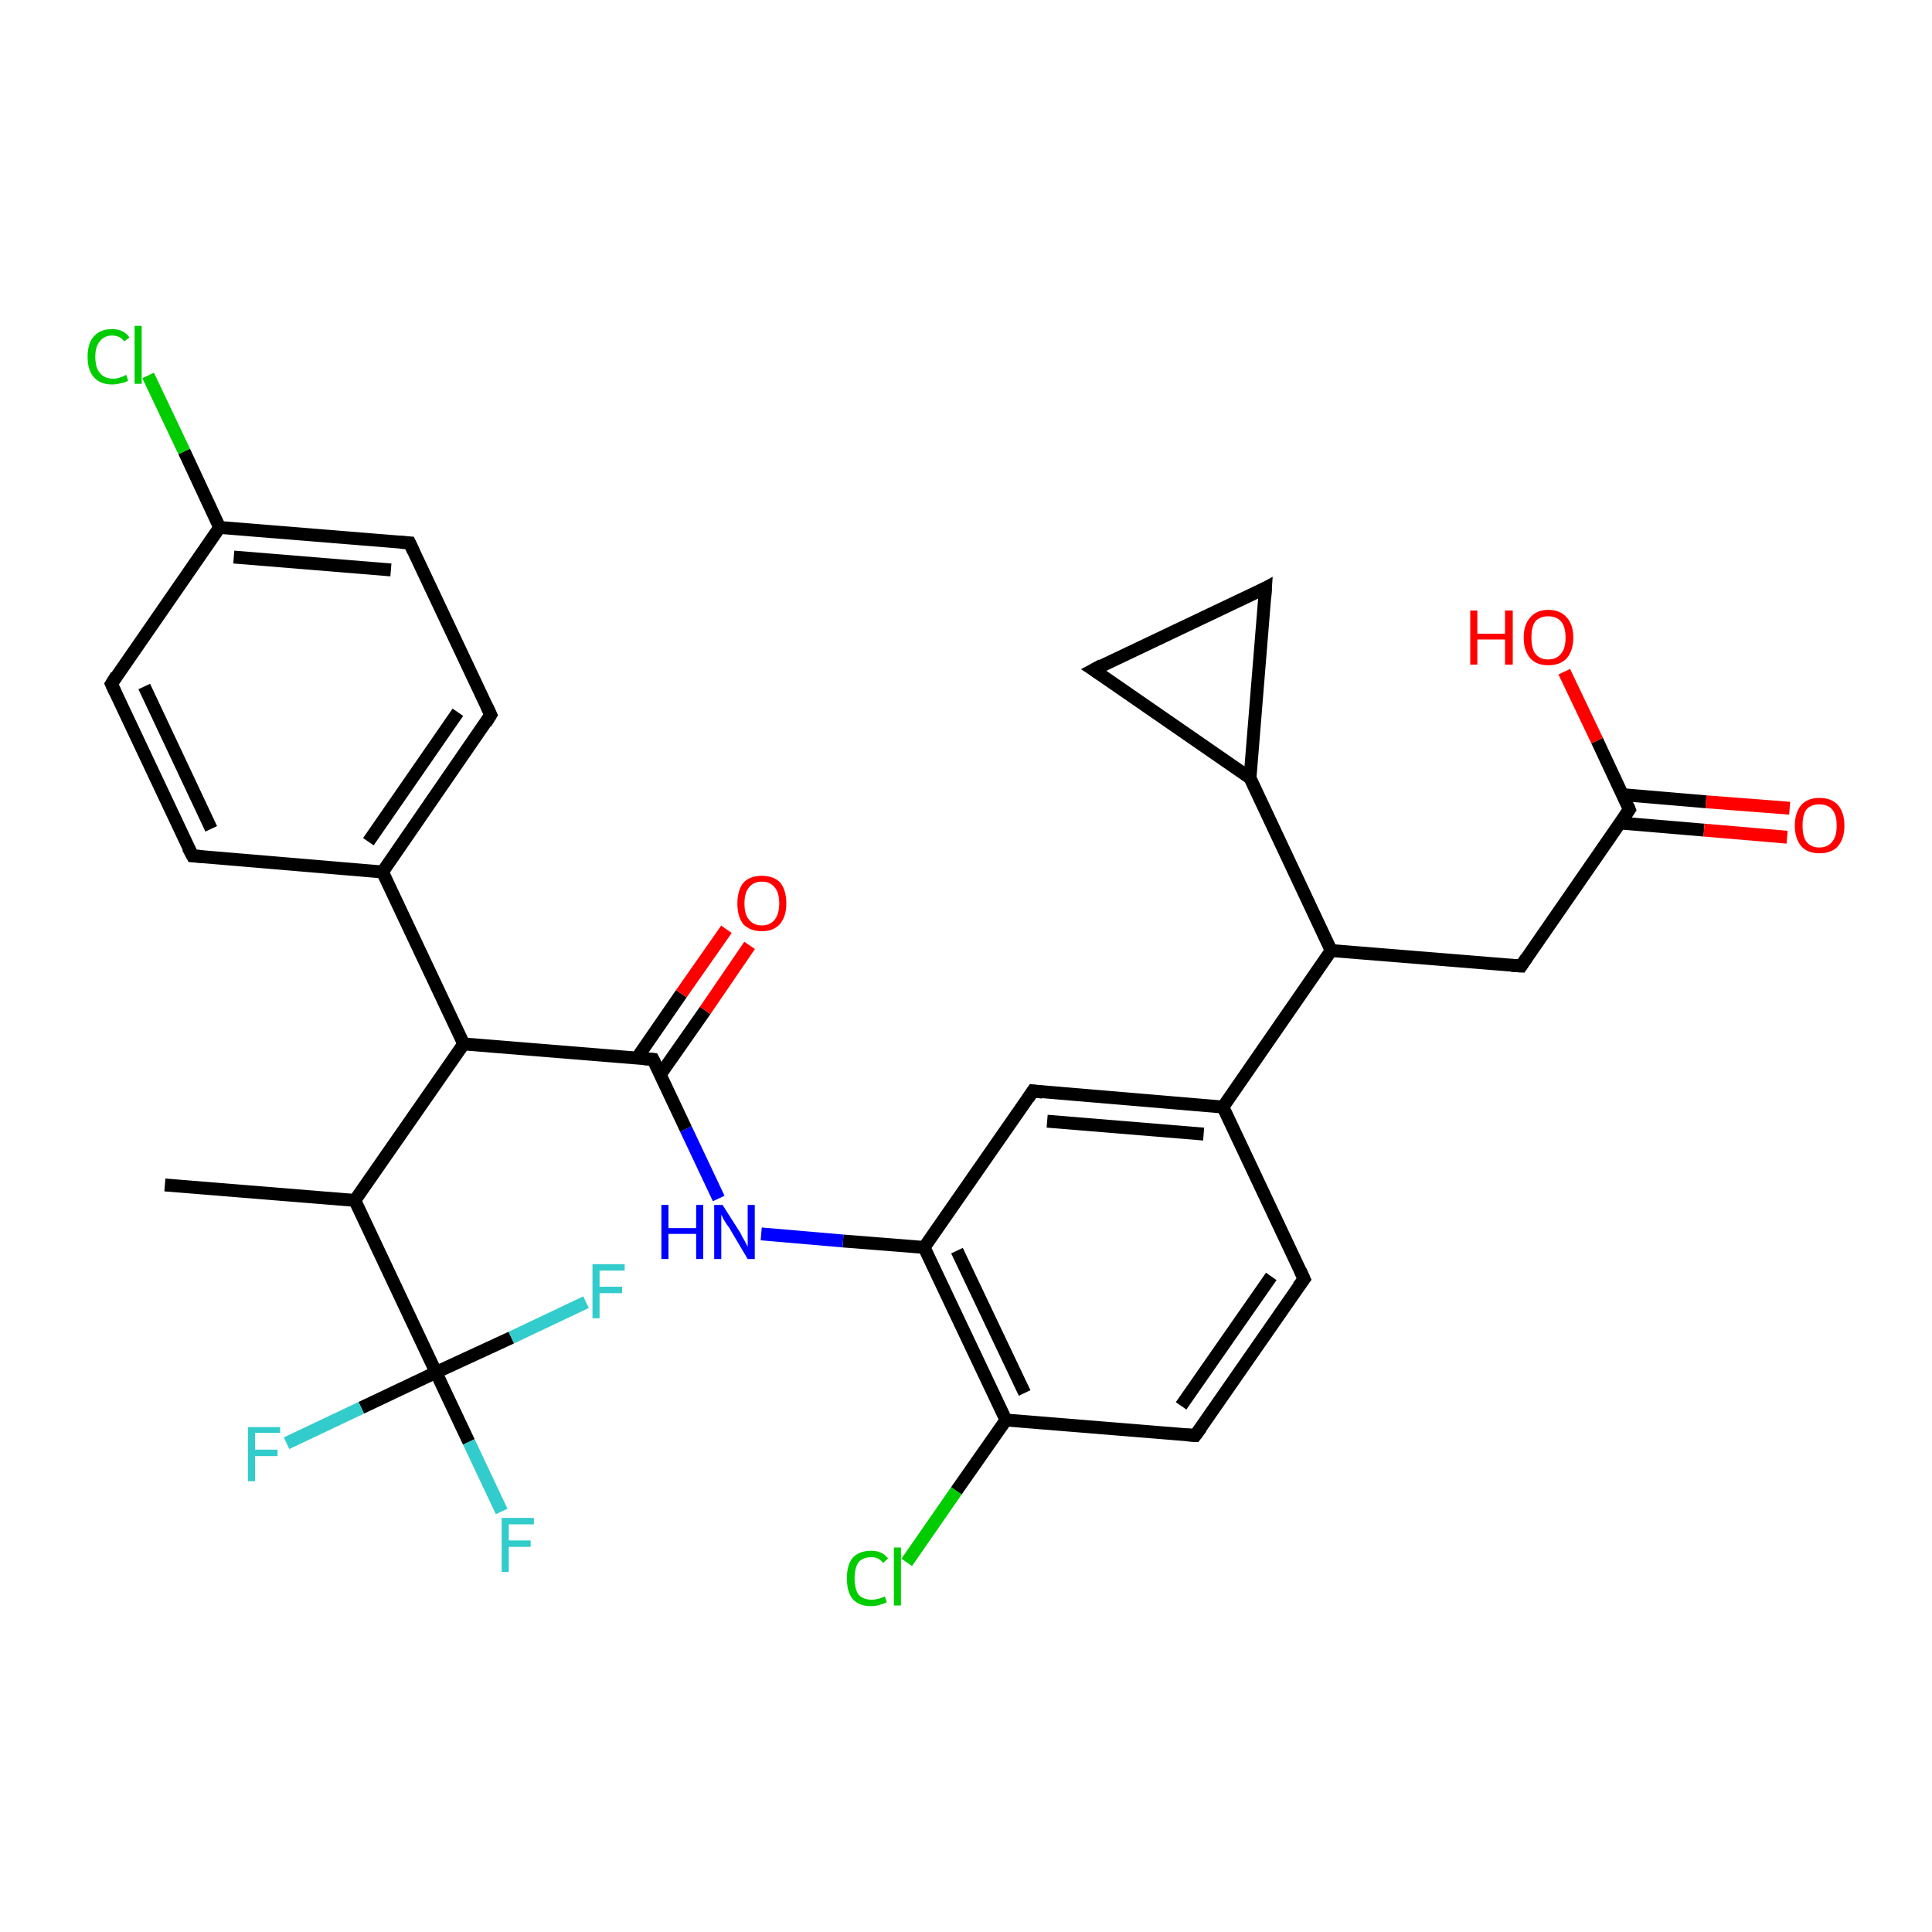 <?xml version='1.0' encoding='iso-8859-1'?>
<svg version='1.1' baseProfile='full'
              xmlns='http://www.w3.org/2000/svg'
                      xmlns:rdkit='http://www.rdkit.org/xml'
                      xmlns:xlink='http://www.w3.org/1999/xlink'
                  xml:space='preserve'
width='300px' height='300px' viewBox='0 0 300 300'>
<!-- END OF HEADER -->
<rect style='opacity:1.0;fill:#FFFFFF;stroke:none' width='300.0' height='300.0' x='0.0' y='0.0'> </rect>
<path class='bond-0 atom-0 atom-1' d='M 143.5,193.7 L 156.2,220.5' style='fill:none;fill-rule:evenodd;stroke:#000000;stroke-width:2.0px;stroke-linecap:butt;stroke-linejoin:miter;stroke-opacity:1' />
<path class='bond-0 atom-0 atom-1' d='M 148.6,194.2 L 159.1,216.3' style='fill:none;fill-rule:evenodd;stroke:#000000;stroke-width:2.0px;stroke-linecap:butt;stroke-linejoin:miter;stroke-opacity:1' />
<path class='bond-1 atom-1 atom-2' d='M 156.2,220.5 L 148.5,231.5' style='fill:none;fill-rule:evenodd;stroke:#000000;stroke-width:2.0px;stroke-linecap:butt;stroke-linejoin:miter;stroke-opacity:1' />
<path class='bond-1 atom-1 atom-2' d='M 148.5,231.5 L 140.8,242.6' style='fill:none;fill-rule:evenodd;stroke:#00CC00;stroke-width:2.0px;stroke-linecap:butt;stroke-linejoin:miter;stroke-opacity:1' />
<path class='bond-2 atom-1 atom-3' d='M 156.2,220.5 L 185.6,222.9' style='fill:none;fill-rule:evenodd;stroke:#000000;stroke-width:2.0px;stroke-linecap:butt;stroke-linejoin:miter;stroke-opacity:1' />
<path class='bond-3 atom-3 atom-4' d='M 185.6,222.9 L 202.5,198.6' style='fill:none;fill-rule:evenodd;stroke:#000000;stroke-width:2.0px;stroke-linecap:butt;stroke-linejoin:miter;stroke-opacity:1' />
<path class='bond-3 atom-3 atom-4' d='M 183.4,218.3 L 197.4,198.2' style='fill:none;fill-rule:evenodd;stroke:#000000;stroke-width:2.0px;stroke-linecap:butt;stroke-linejoin:miter;stroke-opacity:1' />
<path class='bond-4 atom-4 atom-5' d='M 202.5,198.6 L 189.9,171.9' style='fill:none;fill-rule:evenodd;stroke:#000000;stroke-width:2.0px;stroke-linecap:butt;stroke-linejoin:miter;stroke-opacity:1' />
<path class='bond-5 atom-5 atom-6' d='M 189.9,171.9 L 206.7,147.6' style='fill:none;fill-rule:evenodd;stroke:#000000;stroke-width:2.0px;stroke-linecap:butt;stroke-linejoin:miter;stroke-opacity:1' />
<path class='bond-6 atom-6 atom-7' d='M 206.7,147.6 L 236.2,150.0' style='fill:none;fill-rule:evenodd;stroke:#000000;stroke-width:2.0px;stroke-linecap:butt;stroke-linejoin:miter;stroke-opacity:1' />
<path class='bond-7 atom-7 atom-8' d='M 236.2,150.0 L 253.0,125.7' style='fill:none;fill-rule:evenodd;stroke:#000000;stroke-width:2.0px;stroke-linecap:butt;stroke-linejoin:miter;stroke-opacity:1' />
<path class='bond-8 atom-8 atom-9' d='M 251.6,127.8 L 264.6,128.9' style='fill:none;fill-rule:evenodd;stroke:#000000;stroke-width:2.0px;stroke-linecap:butt;stroke-linejoin:miter;stroke-opacity:1' />
<path class='bond-8 atom-8 atom-9' d='M 264.6,128.9 L 277.5,130.0' style='fill:none;fill-rule:evenodd;stroke:#FF0000;stroke-width:2.0px;stroke-linecap:butt;stroke-linejoin:miter;stroke-opacity:1' />
<path class='bond-8 atom-8 atom-9' d='M 252.0,123.4 L 264.9,124.5' style='fill:none;fill-rule:evenodd;stroke:#000000;stroke-width:2.0px;stroke-linecap:butt;stroke-linejoin:miter;stroke-opacity:1' />
<path class='bond-8 atom-8 atom-9' d='M 264.9,124.5 L 277.9,125.5' style='fill:none;fill-rule:evenodd;stroke:#FF0000;stroke-width:2.0px;stroke-linecap:butt;stroke-linejoin:miter;stroke-opacity:1' />
<path class='bond-9 atom-8 atom-10' d='M 253.0,125.7 L 248.0,115.0' style='fill:none;fill-rule:evenodd;stroke:#000000;stroke-width:2.0px;stroke-linecap:butt;stroke-linejoin:miter;stroke-opacity:1' />
<path class='bond-9 atom-8 atom-10' d='M 248.0,115.0 L 242.9,104.3' style='fill:none;fill-rule:evenodd;stroke:#FF0000;stroke-width:2.0px;stroke-linecap:butt;stroke-linejoin:miter;stroke-opacity:1' />
<path class='bond-10 atom-6 atom-11' d='M 206.7,147.6 L 194.1,120.8' style='fill:none;fill-rule:evenodd;stroke:#000000;stroke-width:2.0px;stroke-linecap:butt;stroke-linejoin:miter;stroke-opacity:1' />
<path class='bond-11 atom-11 atom-12' d='M 194.1,120.8 L 169.8,104.0' style='fill:none;fill-rule:evenodd;stroke:#000000;stroke-width:2.0px;stroke-linecap:butt;stroke-linejoin:miter;stroke-opacity:1' />
<path class='bond-12 atom-12 atom-13' d='M 169.8,104.0 L 196.5,91.3' style='fill:none;fill-rule:evenodd;stroke:#000000;stroke-width:2.0px;stroke-linecap:butt;stroke-linejoin:miter;stroke-opacity:1' />
<path class='bond-13 atom-5 atom-14' d='M 189.9,171.9 L 160.4,169.4' style='fill:none;fill-rule:evenodd;stroke:#000000;stroke-width:2.0px;stroke-linecap:butt;stroke-linejoin:miter;stroke-opacity:1' />
<path class='bond-13 atom-5 atom-14' d='M 186.9,176.1 L 162.6,174.1' style='fill:none;fill-rule:evenodd;stroke:#000000;stroke-width:2.0px;stroke-linecap:butt;stroke-linejoin:miter;stroke-opacity:1' />
<path class='bond-14 atom-0 atom-15' d='M 143.5,193.7 L 130.9,192.7' style='fill:none;fill-rule:evenodd;stroke:#000000;stroke-width:2.0px;stroke-linecap:butt;stroke-linejoin:miter;stroke-opacity:1' />
<path class='bond-14 atom-0 atom-15' d='M 130.9,192.7 L 118.2,191.6' style='fill:none;fill-rule:evenodd;stroke:#0000FF;stroke-width:2.0px;stroke-linecap:butt;stroke-linejoin:miter;stroke-opacity:1' />
<path class='bond-15 atom-15 atom-16' d='M 111.6,186.1 L 106.5,175.3' style='fill:none;fill-rule:evenodd;stroke:#0000FF;stroke-width:2.0px;stroke-linecap:butt;stroke-linejoin:miter;stroke-opacity:1' />
<path class='bond-15 atom-15 atom-16' d='M 106.5,175.3 L 101.4,164.5' style='fill:none;fill-rule:evenodd;stroke:#000000;stroke-width:2.0px;stroke-linecap:butt;stroke-linejoin:miter;stroke-opacity:1' />
<path class='bond-16 atom-16 atom-17' d='M 101.4,164.5 L 72.0,162.1' style='fill:none;fill-rule:evenodd;stroke:#000000;stroke-width:2.0px;stroke-linecap:butt;stroke-linejoin:miter;stroke-opacity:1' />
<path class='bond-17 atom-17 atom-18' d='M 72.0,162.1 L 59.4,135.4' style='fill:none;fill-rule:evenodd;stroke:#000000;stroke-width:2.0px;stroke-linecap:butt;stroke-linejoin:miter;stroke-opacity:1' />
<path class='bond-18 atom-18 atom-19' d='M 59.4,135.4 L 76.2,111.0' style='fill:none;fill-rule:evenodd;stroke:#000000;stroke-width:2.0px;stroke-linecap:butt;stroke-linejoin:miter;stroke-opacity:1' />
<path class='bond-18 atom-18 atom-19' d='M 57.2,130.7 L 71.1,110.6' style='fill:none;fill-rule:evenodd;stroke:#000000;stroke-width:2.0px;stroke-linecap:butt;stroke-linejoin:miter;stroke-opacity:1' />
<path class='bond-19 atom-19 atom-20' d='M 76.2,111.0 L 63.6,84.3' style='fill:none;fill-rule:evenodd;stroke:#000000;stroke-width:2.0px;stroke-linecap:butt;stroke-linejoin:miter;stroke-opacity:1' />
<path class='bond-20 atom-20 atom-21' d='M 63.6,84.3 L 34.1,81.9' style='fill:none;fill-rule:evenodd;stroke:#000000;stroke-width:2.0px;stroke-linecap:butt;stroke-linejoin:miter;stroke-opacity:1' />
<path class='bond-20 atom-20 atom-21' d='M 60.7,88.5 L 36.3,86.5' style='fill:none;fill-rule:evenodd;stroke:#000000;stroke-width:2.0px;stroke-linecap:butt;stroke-linejoin:miter;stroke-opacity:1' />
<path class='bond-21 atom-21 atom-22' d='M 34.1,81.9 L 28.6,70.1' style='fill:none;fill-rule:evenodd;stroke:#000000;stroke-width:2.0px;stroke-linecap:butt;stroke-linejoin:miter;stroke-opacity:1' />
<path class='bond-21 atom-21 atom-22' d='M 28.6,70.1 L 23.0,58.3' style='fill:none;fill-rule:evenodd;stroke:#00CC00;stroke-width:2.0px;stroke-linecap:butt;stroke-linejoin:miter;stroke-opacity:1' />
<path class='bond-22 atom-21 atom-23' d='M 34.1,81.9 L 17.3,106.2' style='fill:none;fill-rule:evenodd;stroke:#000000;stroke-width:2.0px;stroke-linecap:butt;stroke-linejoin:miter;stroke-opacity:1' />
<path class='bond-23 atom-23 atom-24' d='M 17.3,106.2 L 29.9,132.9' style='fill:none;fill-rule:evenodd;stroke:#000000;stroke-width:2.0px;stroke-linecap:butt;stroke-linejoin:miter;stroke-opacity:1' />
<path class='bond-23 atom-23 atom-24' d='M 22.4,106.6 L 32.8,128.7' style='fill:none;fill-rule:evenodd;stroke:#000000;stroke-width:2.0px;stroke-linecap:butt;stroke-linejoin:miter;stroke-opacity:1' />
<path class='bond-24 atom-17 atom-25' d='M 72.0,162.1 L 55.1,186.4' style='fill:none;fill-rule:evenodd;stroke:#000000;stroke-width:2.0px;stroke-linecap:butt;stroke-linejoin:miter;stroke-opacity:1' />
<path class='bond-25 atom-25 atom-26' d='M 55.1,186.4 L 67.7,213.1' style='fill:none;fill-rule:evenodd;stroke:#000000;stroke-width:2.0px;stroke-linecap:butt;stroke-linejoin:miter;stroke-opacity:1' />
<path class='bond-26 atom-26 atom-27' d='M 67.7,213.1 L 72.8,223.9' style='fill:none;fill-rule:evenodd;stroke:#000000;stroke-width:2.0px;stroke-linecap:butt;stroke-linejoin:miter;stroke-opacity:1' />
<path class='bond-26 atom-26 atom-27' d='M 72.8,223.9 L 77.9,234.7' style='fill:none;fill-rule:evenodd;stroke:#33CCCC;stroke-width:2.0px;stroke-linecap:butt;stroke-linejoin:miter;stroke-opacity:1' />
<path class='bond-27 atom-26 atom-28' d='M 67.7,213.1 L 56.1,218.6' style='fill:none;fill-rule:evenodd;stroke:#000000;stroke-width:2.0px;stroke-linecap:butt;stroke-linejoin:miter;stroke-opacity:1' />
<path class='bond-27 atom-26 atom-28' d='M 56.1,218.6 L 44.5,224.1' style='fill:none;fill-rule:evenodd;stroke:#33CCCC;stroke-width:2.0px;stroke-linecap:butt;stroke-linejoin:miter;stroke-opacity:1' />
<path class='bond-28 atom-26 atom-29' d='M 67.7,213.1 L 79.4,207.7' style='fill:none;fill-rule:evenodd;stroke:#000000;stroke-width:2.0px;stroke-linecap:butt;stroke-linejoin:miter;stroke-opacity:1' />
<path class='bond-28 atom-26 atom-29' d='M 79.4,207.7 L 91.0,202.2' style='fill:none;fill-rule:evenodd;stroke:#33CCCC;stroke-width:2.0px;stroke-linecap:butt;stroke-linejoin:miter;stroke-opacity:1' />
<path class='bond-29 atom-25 atom-30' d='M 55.1,186.4 L 25.6,184.0' style='fill:none;fill-rule:evenodd;stroke:#000000;stroke-width:2.0px;stroke-linecap:butt;stroke-linejoin:miter;stroke-opacity:1' />
<path class='bond-30 atom-16 atom-31' d='M 102.5,166.9 L 109.5,156.9' style='fill:none;fill-rule:evenodd;stroke:#000000;stroke-width:2.0px;stroke-linecap:butt;stroke-linejoin:miter;stroke-opacity:1' />
<path class='bond-30 atom-16 atom-31' d='M 109.5,156.9 L 116.4,146.8' style='fill:none;fill-rule:evenodd;stroke:#FF0000;stroke-width:2.0px;stroke-linecap:butt;stroke-linejoin:miter;stroke-opacity:1' />
<path class='bond-30 atom-16 atom-31' d='M 98.9,164.3 L 105.8,154.3' style='fill:none;fill-rule:evenodd;stroke:#000000;stroke-width:2.0px;stroke-linecap:butt;stroke-linejoin:miter;stroke-opacity:1' />
<path class='bond-30 atom-16 atom-31' d='M 105.8,154.3 L 112.8,144.3' style='fill:none;fill-rule:evenodd;stroke:#FF0000;stroke-width:2.0px;stroke-linecap:butt;stroke-linejoin:miter;stroke-opacity:1' />
<path class='bond-31 atom-13 atom-11' d='M 196.5,91.3 L 194.1,120.8' style='fill:none;fill-rule:evenodd;stroke:#000000;stroke-width:2.0px;stroke-linecap:butt;stroke-linejoin:miter;stroke-opacity:1' />
<path class='bond-32 atom-14 atom-0' d='M 160.4,169.4 L 143.5,193.7' style='fill:none;fill-rule:evenodd;stroke:#000000;stroke-width:2.0px;stroke-linecap:butt;stroke-linejoin:miter;stroke-opacity:1' />
<path class='bond-33 atom-24 atom-18' d='M 29.9,132.9 L 59.4,135.4' style='fill:none;fill-rule:evenodd;stroke:#000000;stroke-width:2.0px;stroke-linecap:butt;stroke-linejoin:miter;stroke-opacity:1' />
<path d='M 184.2,222.8 L 185.6,222.9 L 186.5,221.7' style='fill:none;stroke:#000000;stroke-width:2.0px;stroke-linecap:butt;stroke-linejoin:miter;stroke-opacity:1;' />
<path d='M 201.6,199.8 L 202.5,198.6 L 201.9,197.3' style='fill:none;stroke:#000000;stroke-width:2.0px;stroke-linecap:butt;stroke-linejoin:miter;stroke-opacity:1;' />
<path d='M 234.7,149.9 L 236.2,150.0 L 237.0,148.8' style='fill:none;stroke:#000000;stroke-width:2.0px;stroke-linecap:butt;stroke-linejoin:miter;stroke-opacity:1;' />
<path d='M 252.2,126.9 L 253.0,125.7 L 252.8,125.2' style='fill:none;stroke:#000000;stroke-width:2.0px;stroke-linecap:butt;stroke-linejoin:miter;stroke-opacity:1;' />
<path d='M 171.0,104.8 L 169.8,104.0 L 171.1,103.3' style='fill:none;stroke:#000000;stroke-width:2.0px;stroke-linecap:butt;stroke-linejoin:miter;stroke-opacity:1;' />
<path d='M 195.2,92.0 L 196.5,91.3 L 196.4,92.8' style='fill:none;stroke:#000000;stroke-width:2.0px;stroke-linecap:butt;stroke-linejoin:miter;stroke-opacity:1;' />
<path d='M 161.9,169.6 L 160.4,169.4 L 159.6,170.6' style='fill:none;stroke:#000000;stroke-width:2.0px;stroke-linecap:butt;stroke-linejoin:miter;stroke-opacity:1;' />
<path d='M 101.7,165.1 L 101.4,164.5 L 100.0,164.4' style='fill:none;stroke:#000000;stroke-width:2.0px;stroke-linecap:butt;stroke-linejoin:miter;stroke-opacity:1;' />
<path d='M 75.4,112.3 L 76.2,111.0 L 75.6,109.7' style='fill:none;stroke:#000000;stroke-width:2.0px;stroke-linecap:butt;stroke-linejoin:miter;stroke-opacity:1;' />
<path d='M 64.2,85.6 L 63.6,84.3 L 62.1,84.2' style='fill:none;stroke:#000000;stroke-width:2.0px;stroke-linecap:butt;stroke-linejoin:miter;stroke-opacity:1;' />
<path d='M 18.1,104.9 L 17.3,106.2 L 17.9,107.5' style='fill:none;stroke:#000000;stroke-width:2.0px;stroke-linecap:butt;stroke-linejoin:miter;stroke-opacity:1;' />
<path d='M 29.2,131.6 L 29.9,132.9 L 31.4,133.0' style='fill:none;stroke:#000000;stroke-width:2.0px;stroke-linecap:butt;stroke-linejoin:miter;stroke-opacity:1;' />
<path class='atom-2' d='M 131.5 245.1
Q 131.5 243.0, 132.4 241.9
Q 133.4 240.8, 135.3 240.8
Q 137.0 240.8, 137.9 242.0
L 137.1 242.7
Q 136.5 241.8, 135.3 241.8
Q 134.0 241.8, 133.3 242.6
Q 132.7 243.5, 132.7 245.1
Q 132.7 246.7, 133.3 247.6
Q 134.0 248.4, 135.4 248.4
Q 136.3 248.4, 137.4 247.9
L 137.7 248.8
Q 137.3 249.0, 136.6 249.2
Q 136.0 249.4, 135.2 249.4
Q 133.4 249.4, 132.4 248.3
Q 131.5 247.2, 131.5 245.1
' fill='#00CC00'/>
<path class='atom-2' d='M 138.8 240.3
L 139.9 240.3
L 139.9 249.3
L 138.8 249.3
L 138.8 240.3
' fill='#00CC00'/>
<path class='atom-9' d='M 278.7 128.2
Q 278.7 126.2, 279.7 125.0
Q 280.7 123.9, 282.5 123.9
Q 284.4 123.9, 285.4 125.0
Q 286.4 126.2, 286.4 128.2
Q 286.4 130.2, 285.4 131.4
Q 284.4 132.5, 282.5 132.5
Q 280.7 132.5, 279.7 131.4
Q 278.7 130.2, 278.7 128.2
M 282.5 131.6
Q 283.8 131.6, 284.5 130.7
Q 285.2 129.9, 285.2 128.2
Q 285.2 126.5, 284.5 125.7
Q 283.8 124.9, 282.5 124.9
Q 281.2 124.9, 280.5 125.7
Q 279.9 126.5, 279.9 128.2
Q 279.9 129.9, 280.5 130.7
Q 281.2 131.6, 282.5 131.6
' fill='#FF0000'/>
<path class='atom-10' d='M 228.3 94.8
L 229.4 94.8
L 229.4 98.4
L 233.7 98.4
L 233.7 94.8
L 234.9 94.8
L 234.9 103.2
L 233.7 103.2
L 233.7 99.3
L 229.4 99.3
L 229.4 103.2
L 228.3 103.2
L 228.3 94.8
' fill='#FF0000'/>
<path class='atom-10' d='M 236.6 99.0
Q 236.6 97.0, 237.6 95.9
Q 238.6 94.7, 240.4 94.7
Q 242.3 94.7, 243.3 95.9
Q 244.3 97.0, 244.3 99.0
Q 244.3 101.0, 243.3 102.2
Q 242.3 103.3, 240.4 103.3
Q 238.6 103.3, 237.6 102.2
Q 236.6 101.0, 236.6 99.0
M 240.4 102.4
Q 241.7 102.4, 242.4 101.5
Q 243.1 100.7, 243.1 99.0
Q 243.1 97.3, 242.4 96.5
Q 241.7 95.7, 240.4 95.7
Q 239.1 95.7, 238.4 96.5
Q 237.8 97.3, 237.8 99.0
Q 237.8 100.7, 238.4 101.5
Q 239.1 102.4, 240.4 102.4
' fill='#FF0000'/>
<path class='atom-15' d='M 102.7 187.1
L 103.8 187.1
L 103.8 190.7
L 108.1 190.7
L 108.1 187.1
L 109.2 187.1
L 109.2 195.5
L 108.1 195.5
L 108.1 191.6
L 103.8 191.6
L 103.8 195.5
L 102.7 195.5
L 102.7 187.1
' fill='#0000FF'/>
<path class='atom-15' d='M 112.2 187.1
L 115.0 191.5
Q 115.2 192.0, 115.7 192.8
Q 116.1 193.6, 116.1 193.6
L 116.1 187.1
L 117.2 187.1
L 117.2 195.5
L 116.1 195.5
L 113.2 190.6
Q 112.8 190.1, 112.4 189.4
Q 112.1 188.8, 112.0 188.6
L 112.0 195.5
L 110.9 195.5
L 110.9 187.1
L 112.2 187.1
' fill='#0000FF'/>
<path class='atom-22' d='M 13.6 55.4
Q 13.6 53.3, 14.6 52.2
Q 15.6 51.1, 17.4 51.1
Q 19.2 51.1, 20.1 52.4
L 19.3 53.0
Q 18.6 52.1, 17.4 52.1
Q 16.2 52.1, 15.5 53.0
Q 14.8 53.8, 14.8 55.4
Q 14.8 57.1, 15.5 57.9
Q 16.2 58.8, 17.6 58.8
Q 18.5 58.8, 19.6 58.2
L 19.9 59.1
Q 19.5 59.4, 18.8 59.5
Q 18.1 59.7, 17.4 59.7
Q 15.6 59.7, 14.6 58.6
Q 13.6 57.5, 13.6 55.4
' fill='#00CC00'/>
<path class='atom-22' d='M 20.9 50.6
L 22.0 50.6
L 22.0 59.6
L 20.9 59.6
L 20.9 50.6
' fill='#00CC00'/>
<path class='atom-27' d='M 77.9 235.7
L 82.9 235.7
L 82.9 236.7
L 79.0 236.7
L 79.0 239.2
L 82.4 239.2
L 82.4 240.2
L 79.0 240.2
L 79.0 244.1
L 77.9 244.1
L 77.9 235.7
' fill='#33CCCC'/>
<path class='atom-28' d='M 38.5 221.6
L 43.5 221.6
L 43.5 222.5
L 39.6 222.5
L 39.6 225.1
L 43.1 225.1
L 43.1 226.1
L 39.6 226.1
L 39.6 230.0
L 38.5 230.0
L 38.5 221.6
' fill='#33CCCC'/>
<path class='atom-29' d='M 92.0 196.3
L 97.0 196.3
L 97.0 197.3
L 93.1 197.3
L 93.1 199.8
L 96.6 199.8
L 96.6 200.8
L 93.1 200.8
L 93.1 204.7
L 92.0 204.7
L 92.0 196.3
' fill='#33CCCC'/>
<path class='atom-31' d='M 114.5 140.3
Q 114.5 138.3, 115.4 137.1
Q 116.4 136.0, 118.3 136.0
Q 120.2 136.0, 121.2 137.1
Q 122.1 138.3, 122.1 140.3
Q 122.1 142.3, 121.1 143.5
Q 120.1 144.6, 118.3 144.6
Q 116.5 144.6, 115.4 143.5
Q 114.5 142.3, 114.5 140.3
M 118.3 143.7
Q 119.6 143.7, 120.3 142.8
Q 121.0 141.9, 121.0 140.3
Q 121.0 138.6, 120.3 137.8
Q 119.6 136.9, 118.3 136.9
Q 117.0 136.9, 116.3 137.8
Q 115.6 138.6, 115.6 140.3
Q 115.6 142.0, 116.3 142.8
Q 117.0 143.7, 118.3 143.7
' fill='#FF0000'/>
</svg>
